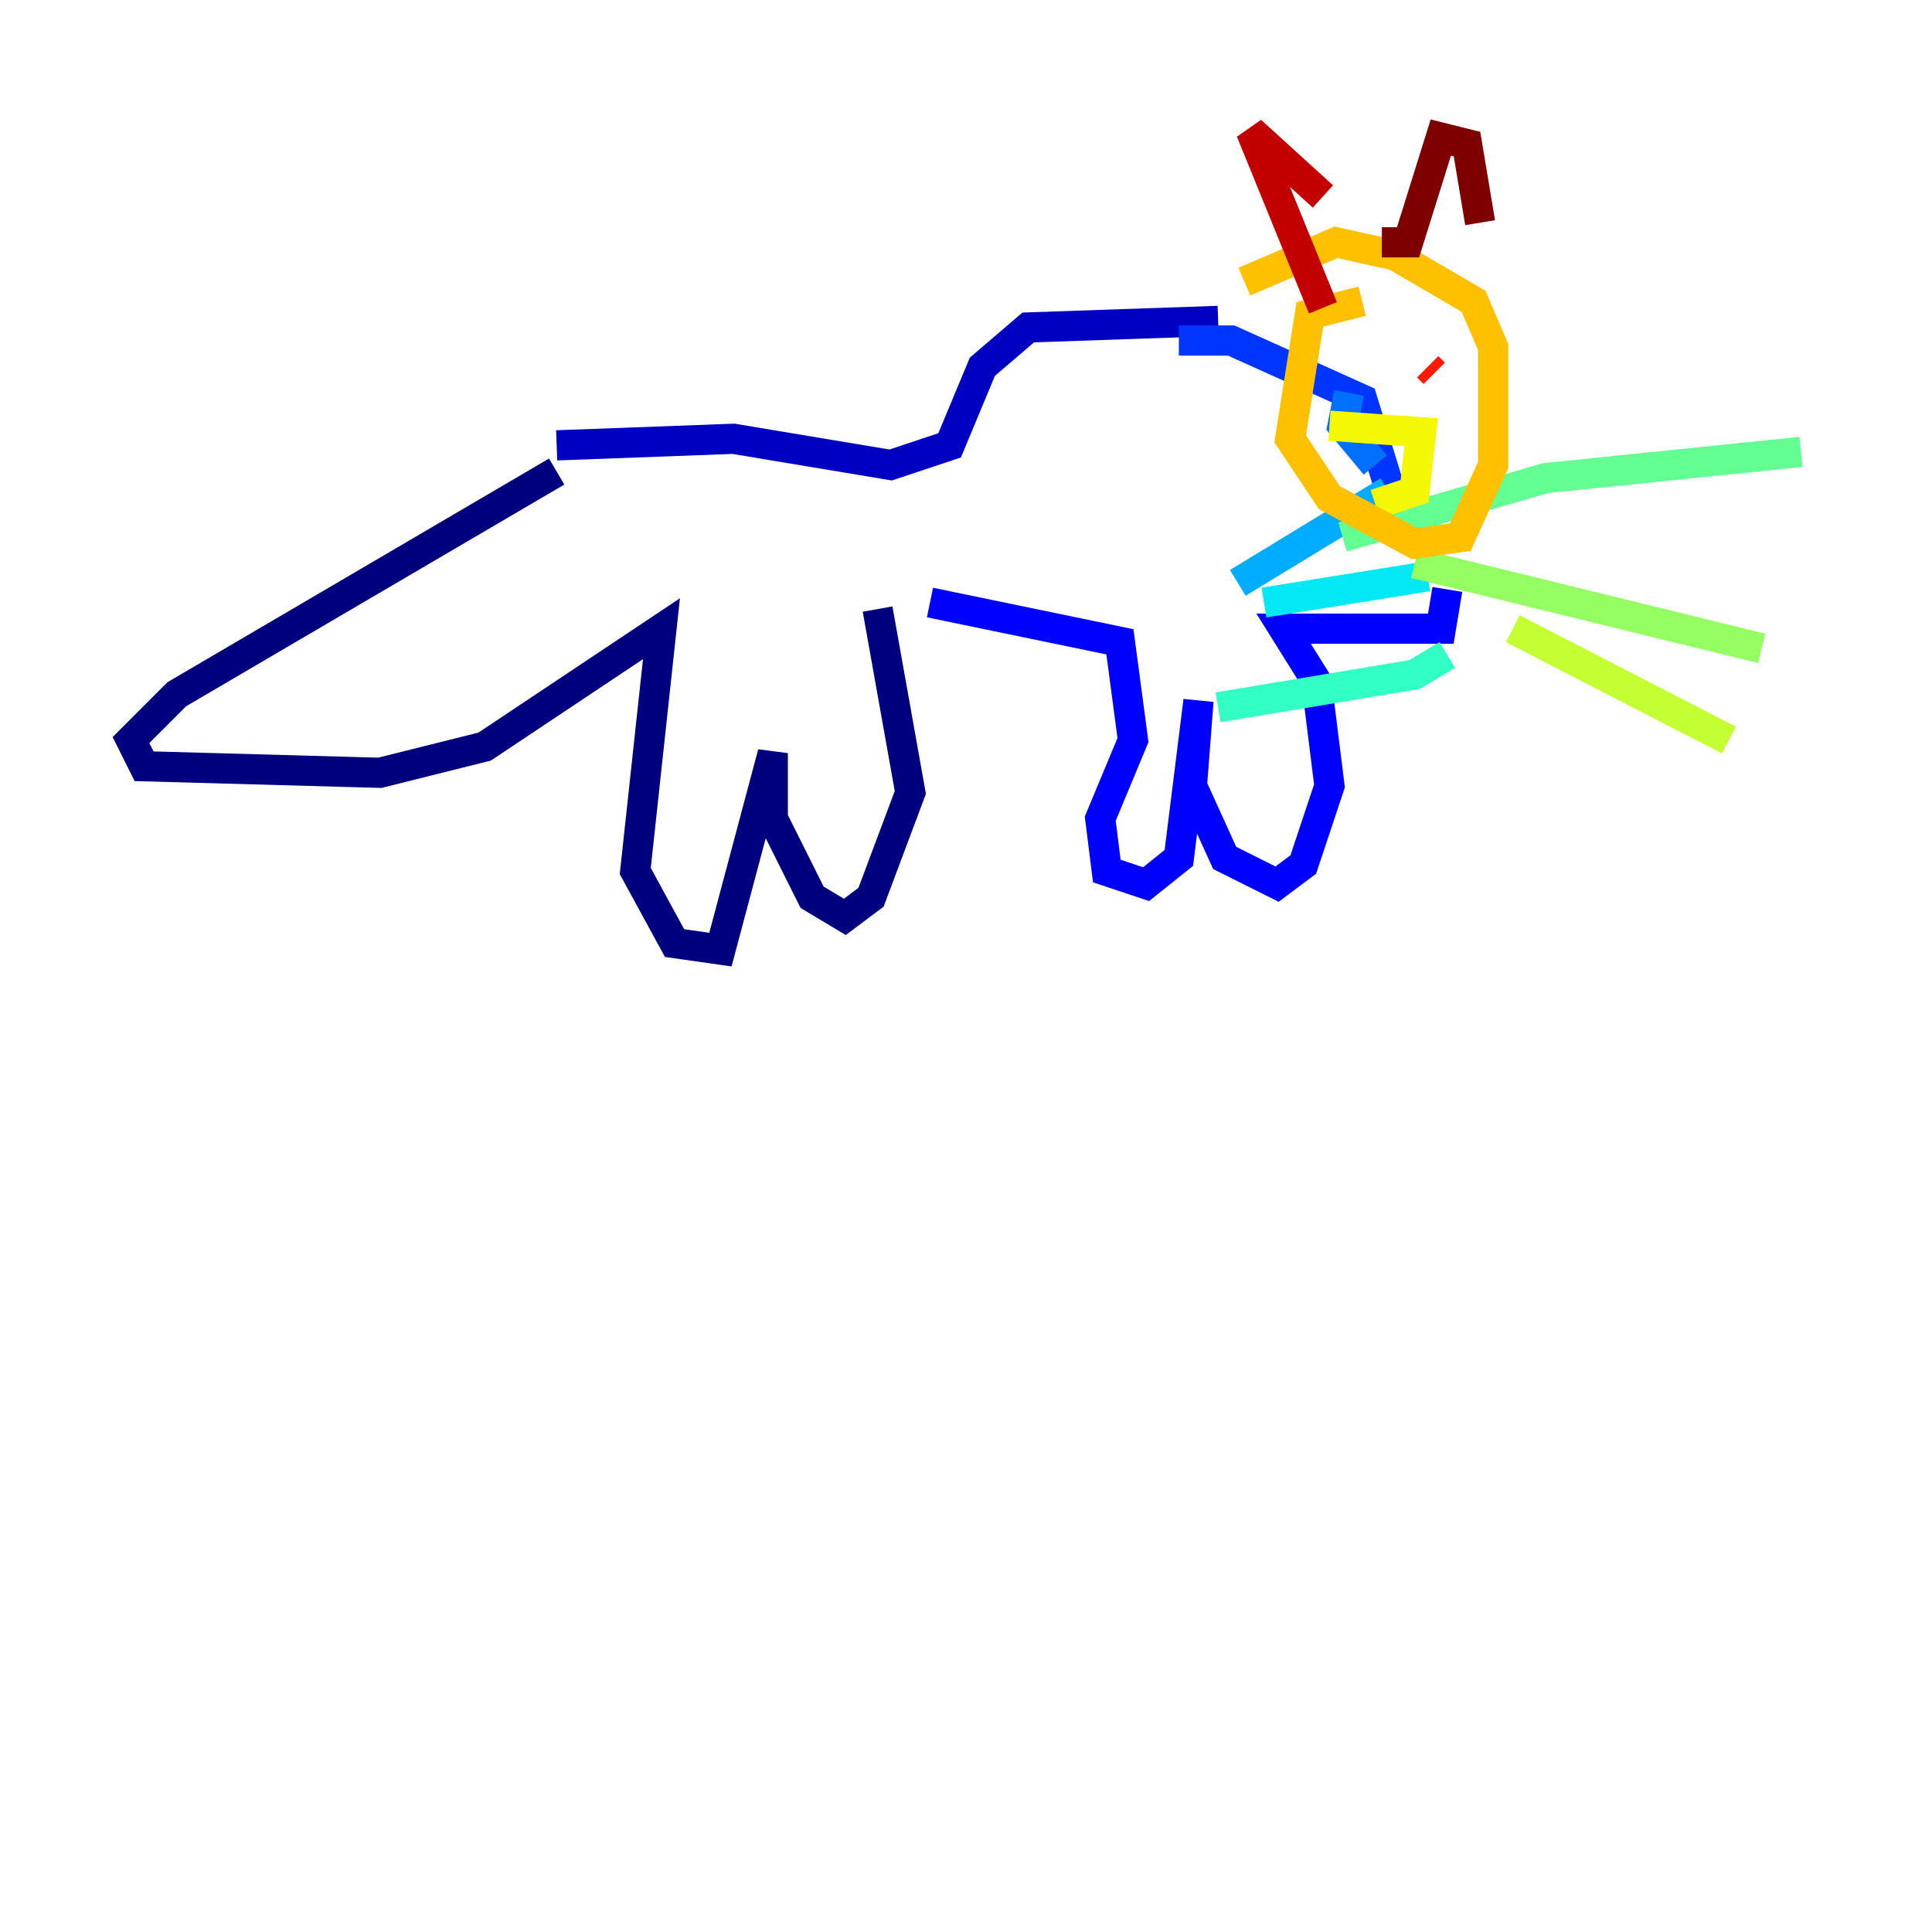 <?xml version="1.0" encoding="utf-8" ?>
<svg baseProfile="tiny" height="128" version="1.2" viewBox="0,0,128,128" width="128" xmlns="http://www.w3.org/2000/svg" xmlns:ev="http://www.w3.org/2001/xml-events" xmlns:xlink="http://www.w3.org/1999/xlink"><defs /><polyline fill="none" points="36.881,31.241 11.715,45.993 8.678,49.031 9.546,50.766 25.166,51.2 32.108,49.464 43.824,41.654 42.088,57.709 44.691,62.481 47.729,62.915 51.2,49.898 51.2,54.237 53.803,59.444 55.973,60.746 57.709,59.444 60.312,52.502 58.142,40.352" stroke="#00007f" stroke-width="2" /><polyline fill="none" points="36.881,29.505 48.597,29.071 59.01,30.807 62.915,29.505 65.085,24.298 68.122,21.695 80.705,21.261" stroke="#0000c3" stroke-width="2" /><polyline fill="none" points="61.614,39.919 74.197,42.522 75.064,49.031 72.895,54.237 73.329,57.709 75.932,58.576 78.102,56.841 79.403,46.427 78.969,52.068 81.139,56.841 84.61,58.576 86.346,57.275 88.081,52.068 87.214,45.125 85.044,41.654 95.458,41.654 95.891,39.051" stroke="#0000ff" stroke-width="2" /><polyline fill="none" points="78.102,22.563 81.573,22.563 90.251,26.468 91.986,32.108" stroke="#0034ff" stroke-width="2" /><polyline fill="none" points="89.383,26.034 88.949,28.203 91.119,30.807" stroke="#0070ff" stroke-width="2" /><polyline fill="none" points="91.986,32.542 82.007,38.617" stroke="#00acff" stroke-width="2" /><polyline fill="none" points="94.59,38.183 83.742,39.919" stroke="#02e8f4" stroke-width="2" /><polyline fill="none" points="95.891,43.39 93.722,44.691 80.705,46.861" stroke="#32ffc3" stroke-width="2" /><polyline fill="none" points="88.949,35.58 102.4,31.675 119.322,29.939" stroke="#63ff93" stroke-width="2" /><polyline fill="none" points="93.722,37.315 116.719,42.956" stroke="#93ff63" stroke-width="2" /><polyline fill="none" points="100.231,41.654 114.549,49.031" stroke="#c3ff32" stroke-width="2" /><polyline fill="none" points="88.081,28.203 94.156,28.637 93.722,32.542 91.119,33.41" stroke="#f4f802" stroke-width="2" /><polyline fill="none" points="90.251,19.959 86.78,20.827 85.478,29.071 88.081,32.976 93.722,36.014 96.759,35.58 98.929,30.807 98.929,22.997 97.627,19.959 92.42,16.922 88.515,16.054 82.441,18.658" stroke="#ffc000" stroke-width="2" /><polyline fill="none" points="90.251,21.261 90.251,21.261" stroke="#ff8900" stroke-width="2" /><polyline fill="none" points="95.024,21.261 95.024,21.261" stroke="#ff5100" stroke-width="2" /><polyline fill="none" points="95.024,24.732 94.59,24.298" stroke="#ff1a00" stroke-width="2" /><polyline fill="none" points="87.647,20.393 82.875,8.678 87.647,13.017" stroke="#c30000" stroke-width="2" /><polyline fill="none" points="91.552,16.054 93.288,16.054 95.458,9.112 97.193,9.546 98.061,14.752" stroke="#7f0000" stroke-width="2" /></svg>